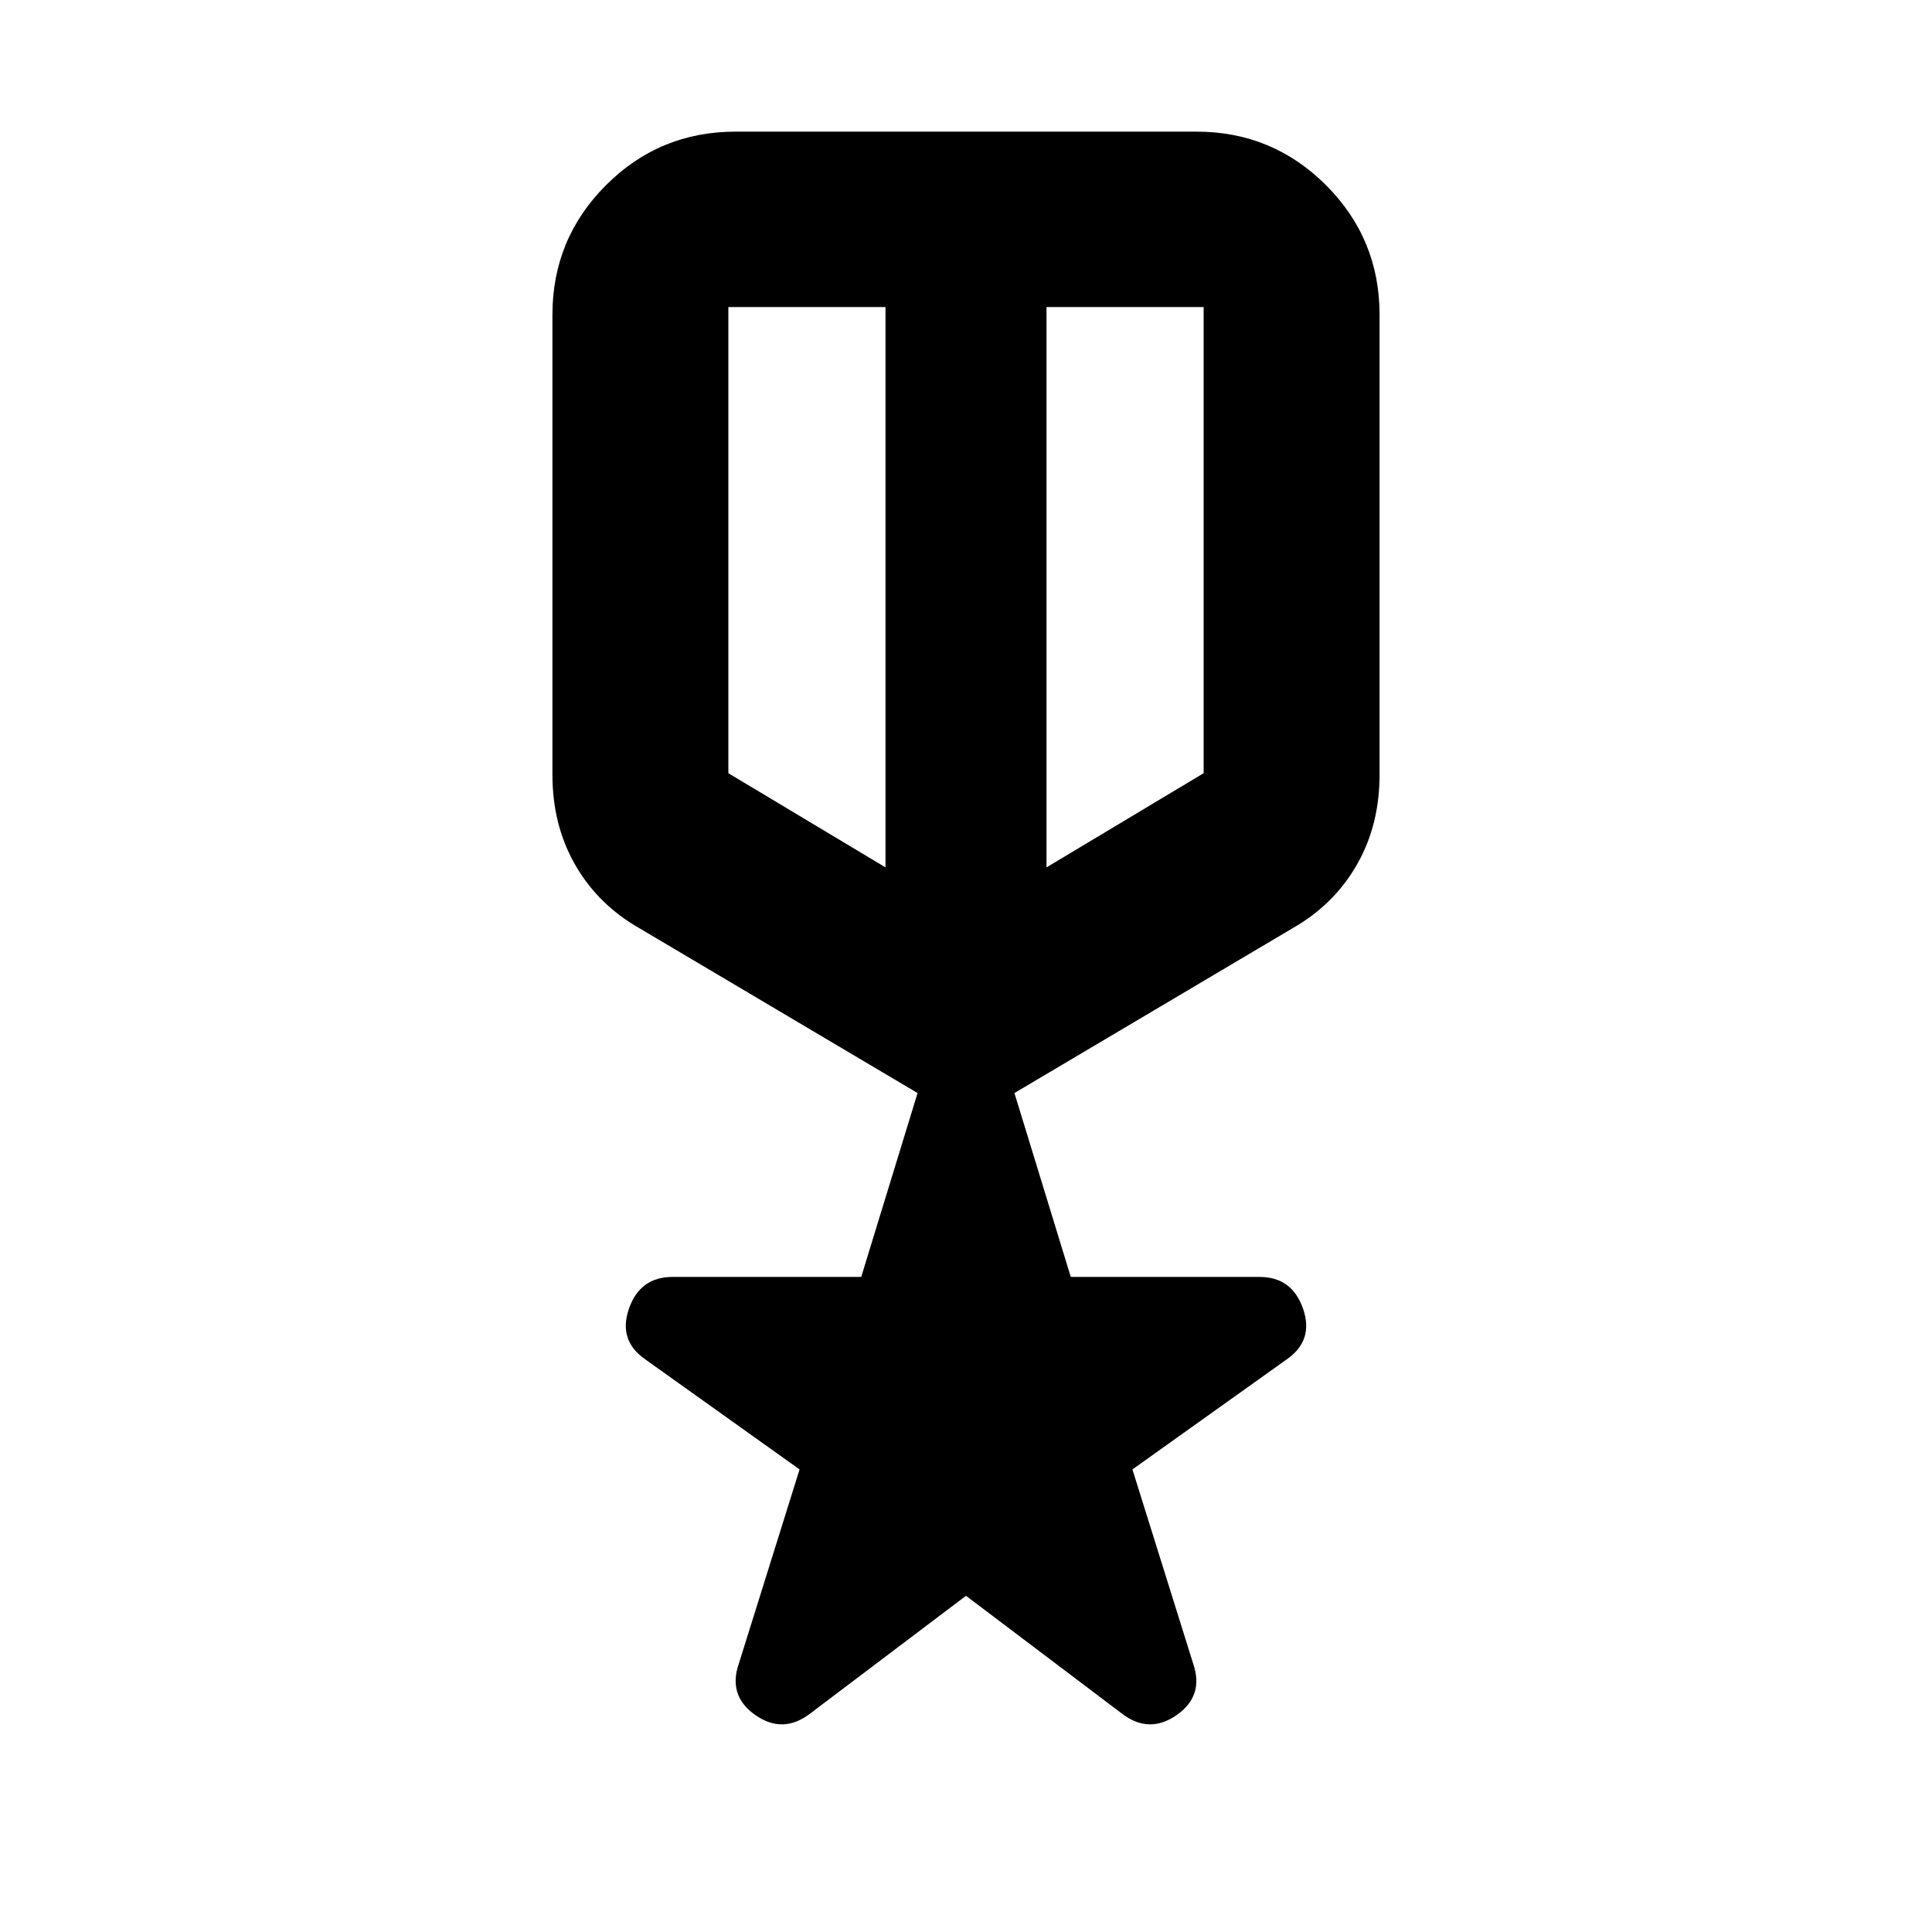 <svg xmlns="http://www.w3.org/2000/svg" height="24" viewBox="0 -960 960 960" width="24"><path d="m480-167.065-77.587 58.63q-13.435 10.196-27.109.62-13.674-9.576-8.195-25.489l30.195-96.544-76.587-54.63q-13.674-9.435-8.196-25.229Q318-325.5 334.152-325.5h93.783l28-91.375-140.805-83.429q-19.246-11.784-29.938-31.066-10.692-19.282-10.692-43.717v-228.5q0-37.783 26.609-64.392 26.608-26.608 64.391-26.608h229q37.783 0 64.391 26.608Q685.5-841.37 685.5-803.587v228.5q0 24.435-10.692 43.717t-29.938 31.066l-140.805 83.429 28 91.375h93.783q16.152 0 21.631 15.793 5.478 15.794-8.196 25.229l-76.587 54.63 30.195 96.544q5.479 15.913-8.195 25.489t-27.109-.62L480-167.065ZM361.913-807.413v231.608L440-529v-278.413h-78.087Zm236.174 0H520V-529l78.087-46.805v-231.608ZM480-656.326Zm-40-12Zm80 0Z"/></svg>